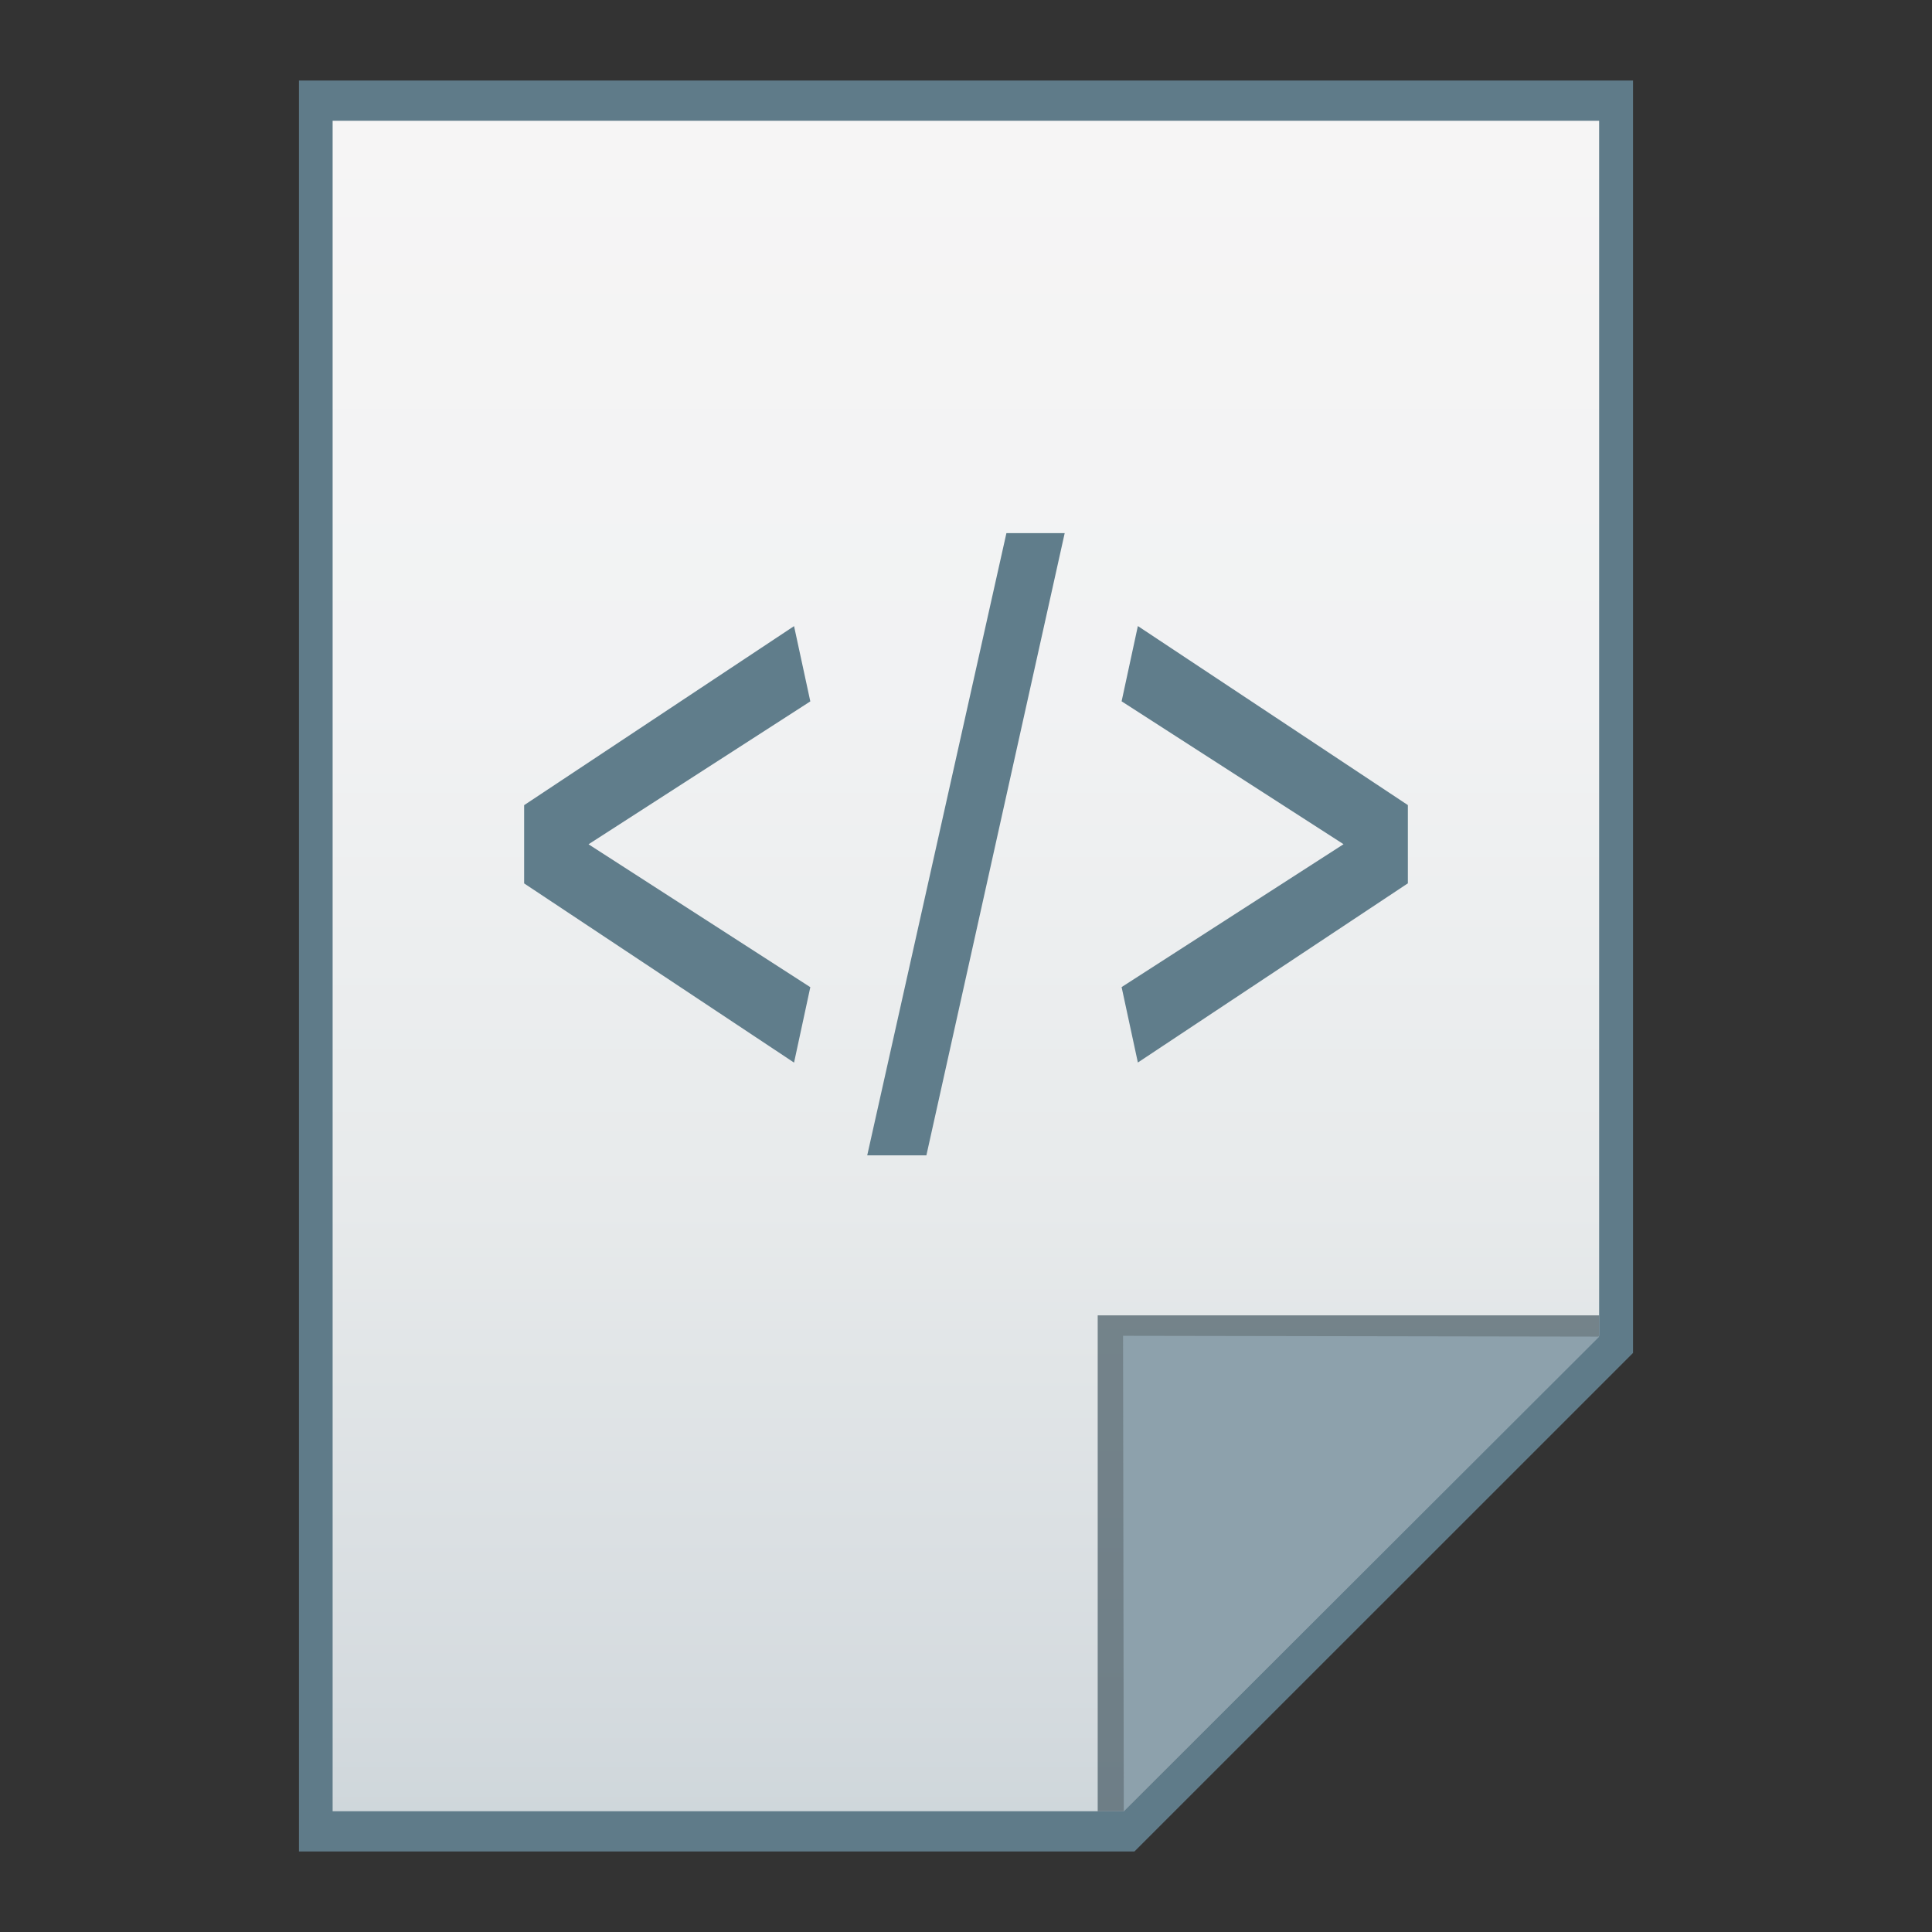 <?xml version="1.0" encoding="utf-8"?>
<!-- Generator: Adobe Illustrator 16.0.0, SVG Export Plug-In . SVG Version: 6.00 Build 0)  -->
<!DOCTYPE svg PUBLIC "-//W3C//DTD SVG 1.1//EN" "http://www.w3.org/Graphics/SVG/1.1/DTD/svg11.dtd">
<svg version="1.1" id="图层_1" xmlns="http://www.w3.org/2000/svg" xmlns:xlink="http://www.w3.org/1999/xlink" x="0px" y="0px"
	 width="24px" height="24px" viewBox="0 0 24 24" enable-background="new 0 0 24 24" xml:space="preserve">
<rect x="0" y="0" width="24" height="24" fill="#333333" stroke="none"/>
<polygon fill="#5F7B89" points="3.714,23 3.714,1 20.286,1 20.286,16.807 14.092,23 "/>
<g>
	<g>
		<g>
			<g>
				<g>
					
						<linearGradient id="SVGID_1_" gradientUnits="userSpaceOnUse" x1="136.799" y1="1245.2" x2="136.799" y2="1266.201" gradientTransform="matrix(1 0 0 1 -124.8 -1243.701)">
						<stop  offset="0" style="stop-color:#F6F5F5"/>
						<stop  offset="0.341" style="stop-color:#F1F2F3"/>
						<stop  offset="0.643" style="stop-color:#E7EAEB"/>
						<stop  offset="0.93" style="stop-color:#D5DBDF"/>
						<stop  offset="1" style="stop-color:#CFD7DB"/>
					</linearGradient>
					<polygon fill="url(#SVGID_1_)" points="4.132,22.5 4.132,1.5 19.865,1.5 19.865,16.594 13.96,22.5 					"/>
				</g>
				<polygon fill="#455963" fill-opacity="0.7" points="19.865,16.594 19.865,16.34 13.636,16.34 13.636,22.5 13.96,22.5 				"/>
				<path fill="#8DA1AC" d="M13.951,16.594l5.916,0.01L13.96,22.5L13.951,16.594z"/>
			</g>
		</g>
	</g>
	<g>
		<g>
			<path fill="#607D8B" d="M7.311,10.488l2.755,1.775l-0.202,0.937l-3.353-2.226v-0.972l3.353-2.224l0.202,0.935L7.311,10.488z"/>
			<path fill="#607D8B" d="M13.933,8.712l0.202-0.935l3.354,2.224v0.972l-3.354,2.226l-0.202-0.937l2.757-1.775L13.933,8.712z"/>
		</g>
		<polygon fill="#607D8B" points="11.508,14.352 13.226,6.623 12.502,6.623 10.773,14.352 		"/>
	</g>
</g>
</svg>
